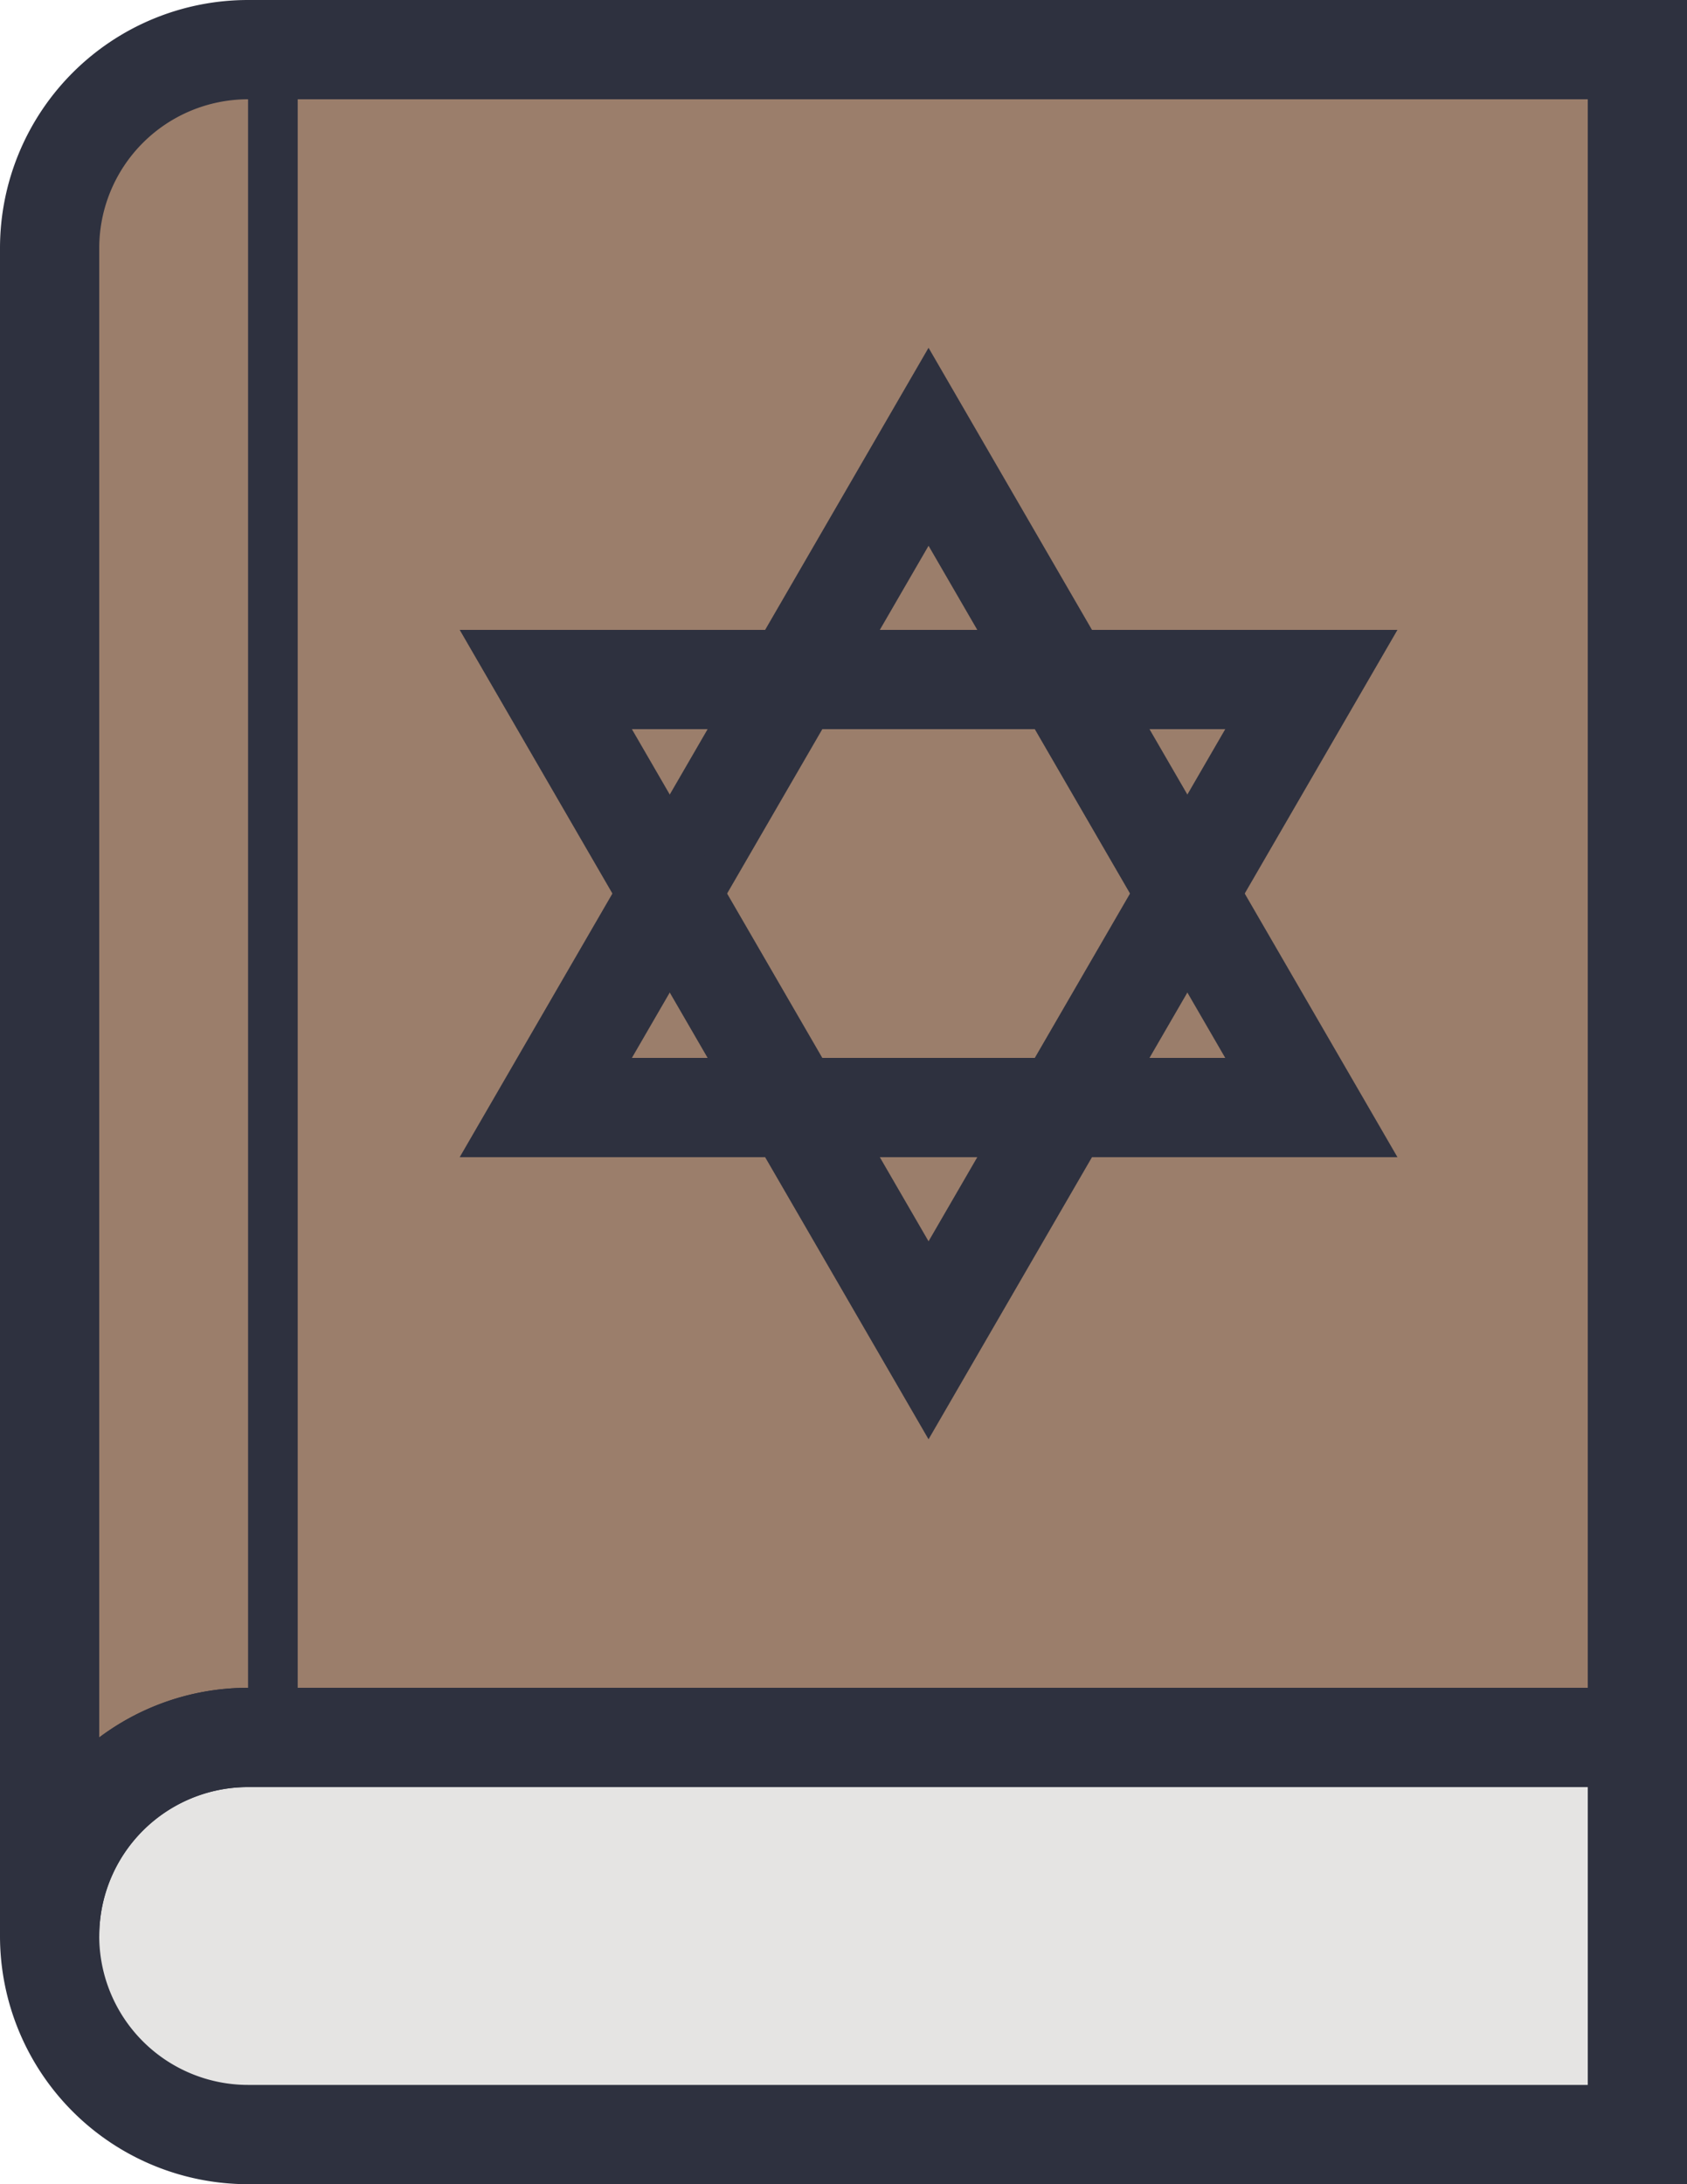 <svg xmlns="http://www.w3.org/2000/svg" width="34" height="44" viewBox="0 0 34 44">
  <title>hebrew-bible</title>
  <g>
    <path d="M5,1A4,4,0,0,0,1,5V39a4,4,0,0,1,4-4H33V1Z" fill="#9b7e6b"/>
    <path d="M33,43H5a4,4,0,0,1-4-4H1a4,4,0,0,1,4-4H33Z" fill="#e5e4e3"/>
    <line x1="5.5" y1="1" x2="5.5" y2="35" fill="none" stroke="#2e313f" stroke-miterlimit="10"/>
    <g>
      <polygon points="26.429 22.311 11 22.311 18.714 9 26.429 22.311" fill="none" stroke="#2e313f" stroke-miterlimit="10" stroke-width="2"/>
      <polygon points="11 13.689 26.429 13.689 18.714 27 11 13.689" fill="none" stroke="#2e313f" stroke-miterlimit="10" stroke-width="2"/>
    </g>
    <path d="M5,1A4,4,0,0,0,1,5V39a4,4,0,0,1,4-4H33V1Z" fill="none" stroke="#2e313f" stroke-miterlimit="10" stroke-width="2"/>
    <path d="M33,43H5a4,4,0,0,1-4-4H1a4,4,0,0,1,4-4H33Z" fill="none" stroke="#2e313f" stroke-miterlimit="10" stroke-width="2"/>
  </g>
</svg>
